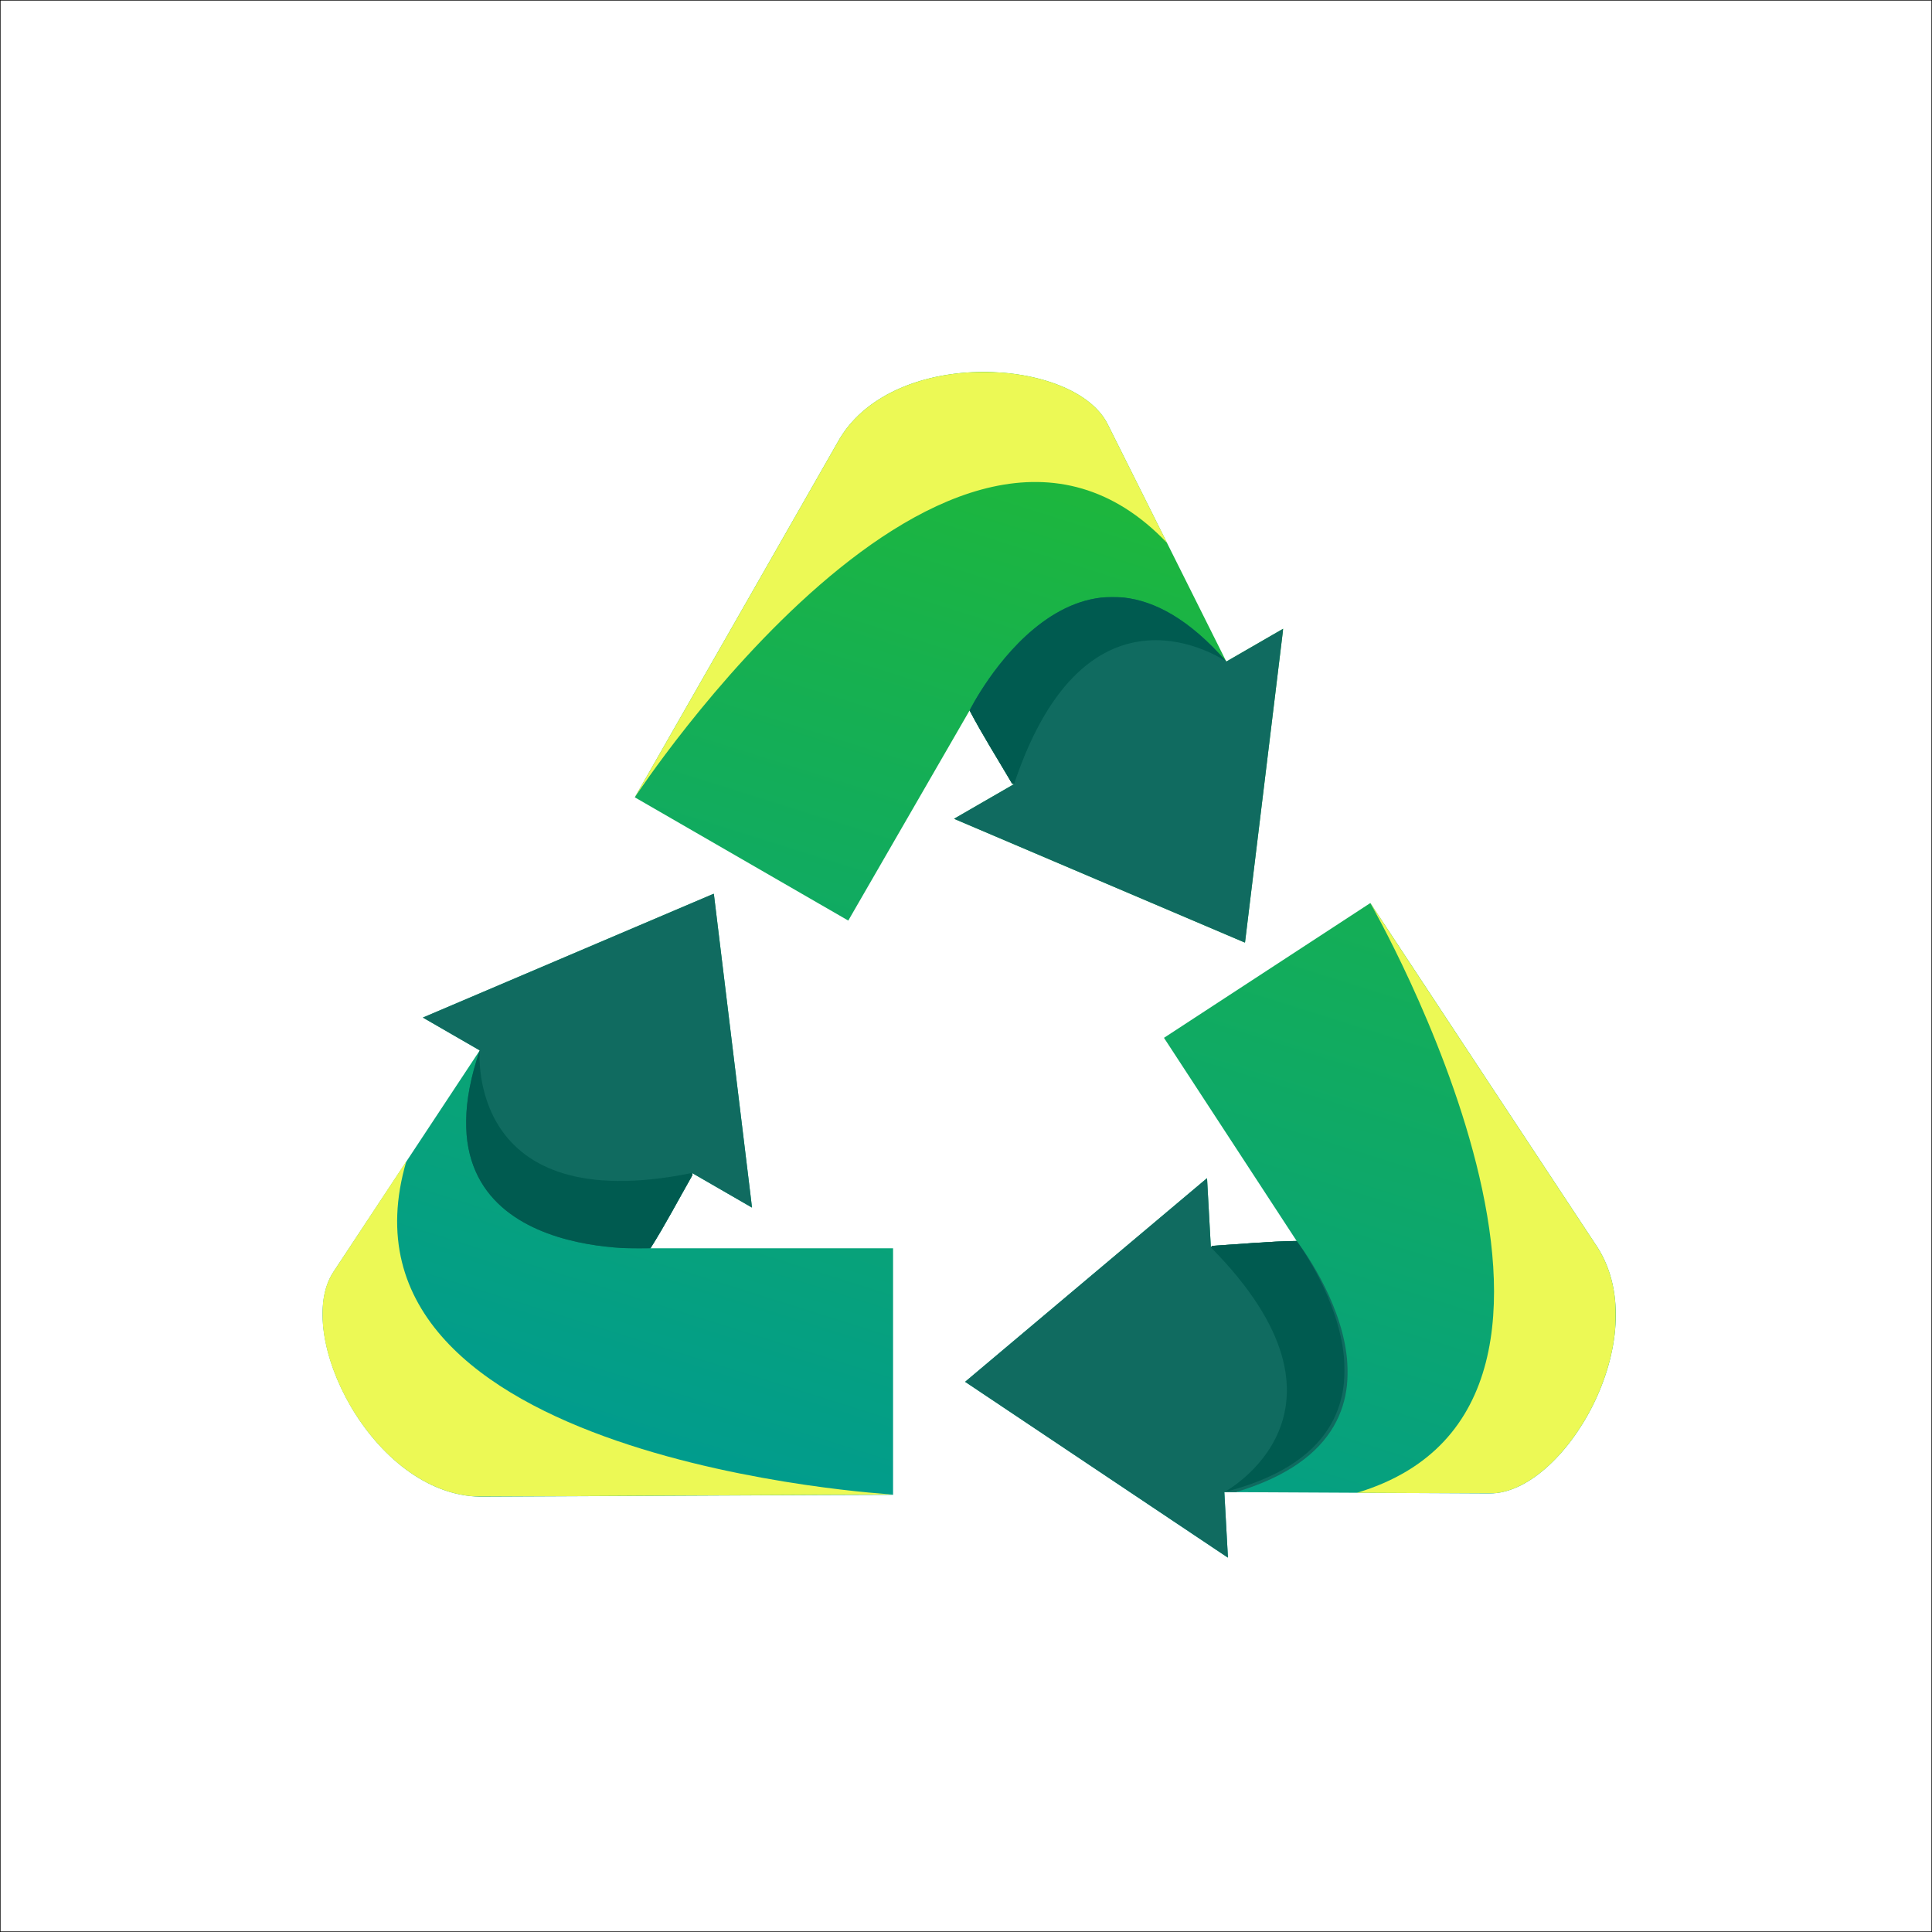 <?xml version="1.0" encoding="utf-8"?>
<!-- Generator: Adobe Illustrator 27.5.0, SVG Export Plug-In . SVG Version: 6.00 Build 0)  -->
<svg version="1.1" id="Layer_1" xmlns="http://www.w3.org/2000/svg" xmlns:xlink="http://www.w3.org/1999/xlink" x="0px" y="0px"
	 viewBox="0 0 4000 4000" style="enable-background:new 0 0 4000 4000;" xml:space="preserve">
<rect x="0" y="0" width="4000" height="4000" fill="#333333" stroke="none"/>
<g>
	<g>
		<rect x="0.5" y="0.5" style="fill:#FFFFFF;" width="3999" height="3999"/>
		<path d="M3999,1v3998H1V1H3999 M4000,0H0v4000h4000V0L4000,0z"/>
	</g>
</g>
<g>
	<defs>
		<path id="SVGID_1_" d="M2007.424,1470.936c26.581,50.575,58.981,101.868,88.026,151.447c1.34,0.351,2.679,0.705,4.019,1.058
			c-41.423,23.916-82.85,47.834-124.273,71.75c100.405,42.743,200.809,85.488,301.211,128.231
			c100.405,42.745,200.809,85.491,301.212,128.233c13.184-108.324,26.368-216.648,39.552-324.972
			c13.184-108.324,26.369-216.651,39.555-324.975c-39.262,22.667-78.527,45.338-117.788,68.007
			c-81.874-163.824-163.748-327.645-245.622-491.466c-68.587-137.447-439.641-161.021-554.712,29.771
			c0,0-387.888,679.608-424.338,742.742c147.333,85.064,294.668,170.125,441.998,255.189L2007.424,1470.936z M2684.576,2569.258
			c-57.129,0.878-117.524,6.619-174.879,10.141c-0.919,1.036-1.841,2.072-2.757,3.108c-2.63-47.76-5.262-95.52-7.892-143.281
			c-83.481,70.275-166.962,140.553-250.443,210.831c-83.484,70.275-166.965,140.553-250.447,210.831
			c90.694,60.683,181.387,121.369,272.08,182.053c90.694,60.686,181.389,121.372,272.083,182.058
			c-2.494-45.27-4.988-90.538-7.481-135.805c183.14,0.938,366.281,1.876,549.42,2.812c153.606,0.882,342.216-319.528,223.96-508.363
			c0,0-431.174-653.003-471.04-714.037c-142.432,93.035-284.868,186.072-427.299,279.107L2684.576,2569.258z M993.258,2174.76
			c-100.938,152.815-201.872,305.63-302.807,458.449c-84.741,128.119,80.37,461.247,303.136,465.508
			c0,0,441.202-2.191,691.882-3.282c83.162-0.362,145.359-0.604,163.522-0.604c0-170.125,0-340.25,0-510.378h-502.315
			c30.507-48.304,58.729-102.011,87.148-151.956c-0.365-1.337-0.729-2.67-1.097-4.008c41.426,23.916,82.851,47.831,124.274,71.75
			c-13.184-108.324-26.369-216.651-39.553-324.975c-13.184-108.324-26.369-216.651-39.553-324.975
			c-100.405,42.743-200.809,85.488-301.212,128.234c-100.405,42.745-200.809,85.488-301.214,128.234
			C914.732,2129.422,953.996,2152.092,993.258,2174.76z"/>
	</defs>
	<clipPath id="SVGID_00000098925945069618877520000004264884874010907041_">
		<use xlink:href="#SVGID_1_"  style="overflow:visible;"/>
	</clipPath>
	
		<linearGradient id="SVGID_00000048459019694817882880000002134102238342449797_" gradientUnits="userSpaceOnUse" x1="1638.148" y1="3173.373" x2="2472.812" y2="518.27">
		<stop  offset="0" style="stop-color:#009B90"/>
		<stop  offset="1" style="stop-color:#24BD29"/>
	</linearGradient>
	
		<rect x="605.71" y="717.229" style="clip-path:url(#SVGID_00000098925945069618877520000004264884874010907041_);fill:url(#SVGID_00000048459019694817882880000002134102238342449797_);" width="2820.766" height="2507.771"/>
</g>
<defs>
	<filter id="Adobe_OpacityMaskFilter" filterUnits="userSpaceOnUse" x="1975.195" y="1235.903" width="681.531" height="715.752">
		<feColorMatrix  type="matrix" values="1 0 0 0 0  0 1 0 0 0  0 0 1 0 0  0 0 0 1 0"/>
	</filter>
</defs>
<mask maskUnits="userSpaceOnUse" x="1975.195" y="1235.903" width="681.531" height="715.752" id="SVGID_00000093893478493255881280000015881891615978518673_">
	<g style="filter:url(#Adobe_OpacityMaskFilter);">
		
			<linearGradient id="SVGID_00000170994778352151917180000000466652262018524807_" gradientUnits="userSpaceOnUse" x1="1947.448" y1="1185.731" x2="2472.713" y2="2408.95" gradientTransform="matrix(1 0 0 1 136.298 -132.725)">
			<stop  offset="0" style="stop-color:#FFFFFF"/>
			<stop  offset="1" style="stop-color:#000000"/>
		</linearGradient>
		
			<rect x="1975.195" y="1235.902" style="fill:url(#SVGID_00000170994778352151917180000000466652262018524807_);" width="681.531" height="715.753"/>
	</g>
</mask>
<path style="mask:url(#SVGID_00000093893478493255881280000015881891615978518673_);fill-rule:evenodd;clip-rule:evenodd;fill:#106B60;" d="
	M2276.406,1823.422c100.405,42.745,200.809,85.491,301.212,128.233c13.184-108.324,26.368-216.648,39.552-324.972
	c13.184-108.324,26.369-216.651,39.555-324.975c-39.262,22.667-78.527,45.338-117.788,68.007
	c-307.2-351.759-531.515,101.221-531.515,101.221c26.581,50.572,58.981,101.868,88.026,151.447c1.34,0.351,2.679,0.705,4.019,1.058
	c-41.423,23.916-82.85,47.834-124.273,71.75C2075.6,1737.934,2176.005,1780.679,2276.406,1823.422"/>
<defs>
	
		<filter id="Adobe_OpacityMaskFilter_00000103231429718010069290000005996529334923020734_" filterUnits="userSpaceOnUse" x="875.47" y="1850.287" width="681.531" height="734.687">
		<feColorMatrix  type="matrix" values="1 0 0 0 0  0 1 0 0 0  0 0 1 0 0  0 0 0 1 0"/>
	</filter>
</defs>
<mask maskUnits="userSpaceOnUse" x="875.47" y="1850.287" width="681.531" height="734.687" id="SVGID_00000003096525569539938130000013959976410758220210_">
	<g style="filter:url(#Adobe_OpacityMaskFilter_00000103231429718010069290000005996529334923020734_);">
		
			<linearGradient id="SVGID_00000013887397372897181800000011986193436174684837_" gradientUnits="userSpaceOnUse" x1="997.118" y1="2665.134" x2="1500.794" y2="1693.759" gradientTransform="matrix(1 0 0 1 21.67 -66.712)">
			<stop  offset="0" style="stop-color:#FFFFFF"/>
			<stop  offset="1" style="stop-color:#000000"/>
		</linearGradient>
		
			<rect x="875.47" y="1850.287" style="fill:url(#SVGID_00000013887397372897181800000011986193436174684837_);" width="681.531" height="734.69"/>
	</g>
</mask>
<path style="mask:url(#SVGID_00000003096525569539938130000013959976410758220210_);fill-rule:evenodd;clip-rule:evenodd;fill:#106B60;" d="
	M1557.001,2500.237c-13.184-108.324-26.369-216.651-39.553-324.975c-13.184-108.324-26.369-216.651-39.553-324.975
	c-100.405,42.743-200.809,85.488-301.212,128.234c-100.405,42.745-200.809,85.488-301.214,128.234
	c39.262,22.667,78.526,45.338,117.788,68.005c-151.031,441.921,353.418,409.693,353.418,409.693
	c30.507-48.304,58.729-102.011,87.148-151.956c-0.365-1.337-0.732-2.673-1.097-4.008
	C1474.153,2452.403,1515.577,2476.319,1557.001,2500.237"/>
<defs>
	
		<filter id="Adobe_OpacityMaskFilter_00000023267921408535083480000005559349175487203007_" filterUnits="userSpaceOnUse" x="1998.158" y="2439.227" width="792.061" height="785.773">
		<feColorMatrix  type="matrix" values="1 0 0 0 0  0 1 0 0 0  0 0 1 0 0  0 0 0 1 0"/>
	</filter>
</defs>
<mask maskUnits="userSpaceOnUse" x="1998.158" y="2439.227" width="792.061" height="785.773" id="SVGID_00000150086357992865027910000015850120867583731132_">
	<g style="filter:url(#Adobe_OpacityMaskFilter_00000023267921408535083480000005559349175487203007_);">
		
			<linearGradient id="SVGID_00000157273801264596824760000015847072332488503718_" gradientUnits="userSpaceOnUse" x1="3177.814" y1="2812.278" x2="1839.472" y2="2841.06" gradientTransform="matrix(1 0 0 1 138.692 0)">
			<stop  offset="0" style="stop-color:#FFFFFF"/>
			<stop  offset="1" style="stop-color:#000000"/>
		</linearGradient>
		
			<rect x="1998.158" y="2439.227" style="fill:url(#SVGID_00000157273801264596824760000015847072332488503718_);" width="792.063" height="785.773"/>
	</g>
</mask>
<path style="mask:url(#SVGID_00000150086357992865027910000015850120867583731132_);fill-rule:evenodd;clip-rule:evenodd;fill:#106B60;" d="
	M2248.605,2650.058c-83.484,70.275-166.965,140.553-250.447,210.828c90.694,60.686,181.387,121.372,272.08,182.056
	c90.694,60.686,181.389,121.372,272.083,182.058c-2.494-45.27-4.988-90.538-7.481-135.805c7.954,0.041,15.909,0.082,23.867,0.123
	c432.959-129.485,125.867-520.06,125.867-520.06c-57.126,0.878-117.521,6.619-174.876,10.141c-0.919,1.036-1.841,2.072-2.76,3.108
	c-2.627-47.76-5.259-95.52-7.889-143.281C2415.567,2509.502,2332.086,2579.78,2248.605,2650.058"/>
<defs>
	
		<filter id="Adobe_OpacityMaskFilter_00000182522794591624963740000001443968416884589198_" filterUnits="userSpaceOnUse" x="1314.267" y="770.034" width="1101.86" height="880.727">
		<feColorMatrix  type="matrix" values="1 0 0 0 0  0 1 0 0 0  0 0 1 0 0  0 0 0 1 0"/>
	</filter>
</defs>
<mask maskUnits="userSpaceOnUse" x="1314.267" y="770.034" width="1101.86" height="880.727" id="SVGID_00000078756183891140963150000002780751178218438830_">
	<g style="filter:url(#Adobe_OpacityMaskFilter_00000182522794591624963740000001443968416884589198_);">
		
			<linearGradient id="SVGID_00000062902159051260150620000016722976945863208346_" gradientUnits="userSpaceOnUse" x1="1970.624" y1="362.17" x2="1769.154" y2="1542.211" gradientTransform="matrix(1 0 0 1 67.408 -164.088)">
			<stop  offset="0" style="stop-color:#FFFFFF"/>
			<stop  offset="1" style="stop-color:#000000"/>
		</linearGradient>
		
			<rect x="1314.267" y="770.034" style="fill:url(#SVGID_00000062902159051260150620000016722976945863208346_);" width="1101.86" height="880.727"/>
	</g>
</mask>
<path style="mask:url(#SVGID_00000078756183891140963150000002780751178218438830_);fill-rule:evenodd;clip-rule:evenodd;fill:#ECF955;" d="
	M1314.267,1650.762c0,0,654.012-997.112,1101.86-526.779c-40.937-81.913-81.874-163.822-122.811-245.734
	c-68.587-137.447-439.641-161.021-554.712,29.771C1738.605,908.02,1350.717,1587.629,1314.267,1650.762"/>
<defs>
	
		<filter id="Adobe_OpacityMaskFilter_00000010308949734806267030000009132385699649927821_" filterUnits="userSpaceOnUse" x="2809.55" y="1869.631" width="535.765" height="1222.377">
		<feColorMatrix  type="matrix" values="1 0 0 0 0  0 1 0 0 0  0 0 1 0 0  0 0 0 1 0"/>
	</filter>
</defs>
<mask maskUnits="userSpaceOnUse" x="2809.55" y="1869.631" width="535.765" height="1222.377" id="SVGID_00000057863634197761103770000009430266301118981035_">
	<g style="filter:url(#Adobe_OpacityMaskFilter_00000010308949734806267030000009132385699649927821_);">
		
			<linearGradient id="SVGID_00000075882799330463907060000002868558818611473047_" gradientUnits="userSpaceOnUse" x1="3655.159" y1="3087.978" x2="2693.184" y2="2375.441" gradientTransform="matrix(1 0 0 1 223.266 -13.862)">
			<stop  offset="0" style="stop-color:#FFFFFF"/>
			<stop  offset="1" style="stop-color:#000000"/>
		</linearGradient>
		
			<rect x="2809.55" y="1869.631" style="fill:url(#SVGID_00000075882799330463907060000002868558818611473047_);" width="535.768" height="1222.378"/>
	</g>
</mask>
<path style="mask:url(#SVGID_00000057863634197761103770000009430266301118981035_);fill-rule:evenodd;clip-rule:evenodd;fill:#ECF955;" d="
	M2837.055,1869.631c0,0,594.371,1033.775-27.505,1220.997c91.572,0.459,183.137,0.919,274.71,1.379
	c153.606,0.865,342.183-319.565,223.908-508.387C3308.168,2583.62,2876.928,1930.66,2837.055,1869.631"/>
<defs>
	
		<filter id="Adobe_OpacityMaskFilter_00000075872910050995713420000003661630460999227017_" filterUnits="userSpaceOnUse" x="667.569" y="2404.099" width="1181.418" height="694.62">
		<feColorMatrix  type="matrix" values="1 0 0 0 0  0 1 0 0 0  0 0 1 0 0  0 0 0 1 0"/>
	</filter>
</defs>
<mask maskUnits="userSpaceOnUse" x="667.569" y="2404.099" width="1181.418" height="694.62" id="SVGID_00000123415031052348235800000014574777934332194480_">
	<g style="filter:url(#Adobe_OpacityMaskFilter_00000075872910050995713420000003661630460999227017_);">
		
			<linearGradient id="SVGID_00000008122966009431495390000016026094274023475625_" gradientUnits="userSpaceOnUse" x1="208.951" y1="3153.842" x2="1331.337" y2="2737.469" gradientTransform="matrix(1 0 0 1 0 -13.163)">
			<stop  offset="0" style="stop-color:#FFFFFF"/>
			<stop  offset="1" style="stop-color:#000000"/>
		</linearGradient>
		
			<rect x="667.568" y="2404.099" style="fill:url(#SVGID_00000008122966009431495390000016026094274023475625_);" width="1181.419" height="694.62"/>
	</g>
</mask>
<path style="mask:url(#SVGID_00000123415031052348235800000014574777934332194480_);fill-rule:evenodd;clip-rule:evenodd;fill:#ECF955;" d="
	M1848.987,3094.193c0,0-1190.578-66.943-1007.65-690.094c-50.411,76.446-100.823,152.892-151.235,229.337
	c-84.643,128.185,80.718,461.19,303.488,465.282C993.59,3098.719,1776.088,3094.248,1848.987,3094.193"/>
<defs>
	
		<filter id="Adobe_OpacityMaskFilter_00000161614402799072421700000011673800921599631798_" filterUnits="userSpaceOnUse" x="965.04" y="2174.76" width="468.784" height="410.215">
		<feColorMatrix  type="matrix" values="1 0 0 0 0  0 1 0 0 0  0 0 1 0 0  0 0 0 1 0"/>
	</filter>
</defs>
<mask maskUnits="userSpaceOnUse" x="965.04" y="2174.76" width="468.784" height="410.215" id="SVGID_00000180342045949304346820000012538766885413716645_">
	<g style="filter:url(#Adobe_OpacityMaskFilter_00000161614402799072421700000011673800921599631798_);">
		
			<linearGradient id="SVGID_00000165940284230080188360000000353625850238312376_" gradientUnits="userSpaceOnUse" x1="1368.125" y1="3261.796" x2="842.86" y2="1117.566" gradientTransform="matrix(1 0 0 1 31.006 -66.712)">
			<stop  offset="0" style="stop-color:#FFFFFF"/>
			<stop  offset="1" style="stop-color:#000000"/>
		</linearGradient>
		
			<rect x="965.037" y="2174.759" style="fill:url(#SVGID_00000165940284230080188360000000353625850238312376_);" width="468.786" height="410.218"/>
	</g>
</mask>
<path style="mask:url(#SVGID_00000180342045949304346820000012538766885413716645_);fill-rule:evenodd;clip-rule:evenodd;fill:#005B50;" d="
	M1432.727,2428.488c-469.737,95.768-439.469-253.728-439.469-253.728c-151.031,441.921,353.418,409.693,353.418,409.693
	c30.507-48.304,58.729-102.011,87.148-151.956C1433.459,2431.158,1433.091,2429.823,1432.727,2428.488"/>
<defs>
	
		<filter id="Adobe_OpacityMaskFilter_00000162348165918560933730000016358885599381321345_" filterUnits="userSpaceOnUse" x="2506.937" y="2569.258" width="276.845" height="519.94">
		<feColorMatrix  type="matrix" values="1 0 0 0 0  0 1 0 0 0  0 0 1 0 0  0 0 0 1 0"/>
	</filter>
</defs>
<mask maskUnits="userSpaceOnUse" x="2506.937" y="2569.258" width="276.845" height="519.94" id="SVGID_00000110464795031989398250000005844243800907923608_">
	<g style="filter:url(#Adobe_OpacityMaskFilter_00000162348165918560933730000016358885599381321345_);">
		
			<linearGradient id="SVGID_00000127004928407787501050000017460409097253870988_" gradientUnits="userSpaceOnUse" x1="2467.632" y1="2900.51" x2="1942.367" y2="756.282" gradientTransform="matrix(1 0 0 1 191.724 -14.155)">
			<stop  offset="0" style="stop-color:#FFFFFF"/>
			<stop  offset="1" style="stop-color:#000000"/>
		</linearGradient>
		
			<rect x="2506.937" y="2569.258" style="fill:url(#SVGID_00000127004928407787501050000017460409097253870988_);" width="276.847" height="519.94"/>
	</g>
</mask>
<path style="mask:url(#SVGID_00000110464795031989398250000005844243800907923608_);fill-rule:evenodd;clip-rule:evenodd;fill:#005B50;" d="
	M2506.937,2582.51c337.069,340.895,27.911,506.688,27.911,506.688c452.58-115.234,149.724-519.94,149.724-519.94
	c-57.124,0.876-117.522,6.622-174.876,10.141C2508.774,2580.438,2507.856,2581.474,2506.937,2582.51"/>
<defs>
	
		<filter id="Adobe_OpacityMaskFilter_00000078016848934221436380000015329285323730360455_" filterUnits="userSpaceOnUse" x="2007.427" y="1235.902" width="531.513" height="387.539">
		<feColorMatrix  type="matrix" values="1 0 0 0 0  0 1 0 0 0  0 0 1 0 0  0 0 0 1 0"/>
	</filter>
</defs>
<mask maskUnits="userSpaceOnUse" x="2007.427" y="1235.902" width="531.513" height="387.539" id="SVGID_00000002353801119453183530000015311082247014540729_">
	<g style="filter:url(#Adobe_OpacityMaskFilter_00000078016848934221436380000015329285323730360455_);">
		
			<linearGradient id="SVGID_00000059995883945165961370000017330579910799813777_" gradientUnits="userSpaceOnUse" x1="2492.021" y1="3060.05" x2="1966.756" y2="915.819" gradientTransform="matrix(1 0 0 1 139.658 -166.936)">
			<stop  offset="0" style="stop-color:#FFFFFF"/>
			<stop  offset="1" style="stop-color:#000000"/>
		</linearGradient>
		
			<rect x="2007.427" y="1235.901" style="fill:url(#SVGID_00000059995883945165961370000017330579910799813777_);" width="531.513" height="387.54"/>
	</g>
</mask>
<path style="mask:url(#SVGID_00000002353801119453183530000015311082247014540729_);fill-rule:evenodd;clip-rule:evenodd;fill:#005B50;" d="
	M2099.469,1623.441c151.932-454.688,439.472-253.728,439.472-253.728c-307.202-351.757-531.513,101.223-531.513,101.223
	c26.578,50.572,58.981,101.868,88.023,151.45C2096.79,1622.74,2098.131,1623.09,2099.469,1623.441"/>
</svg>
